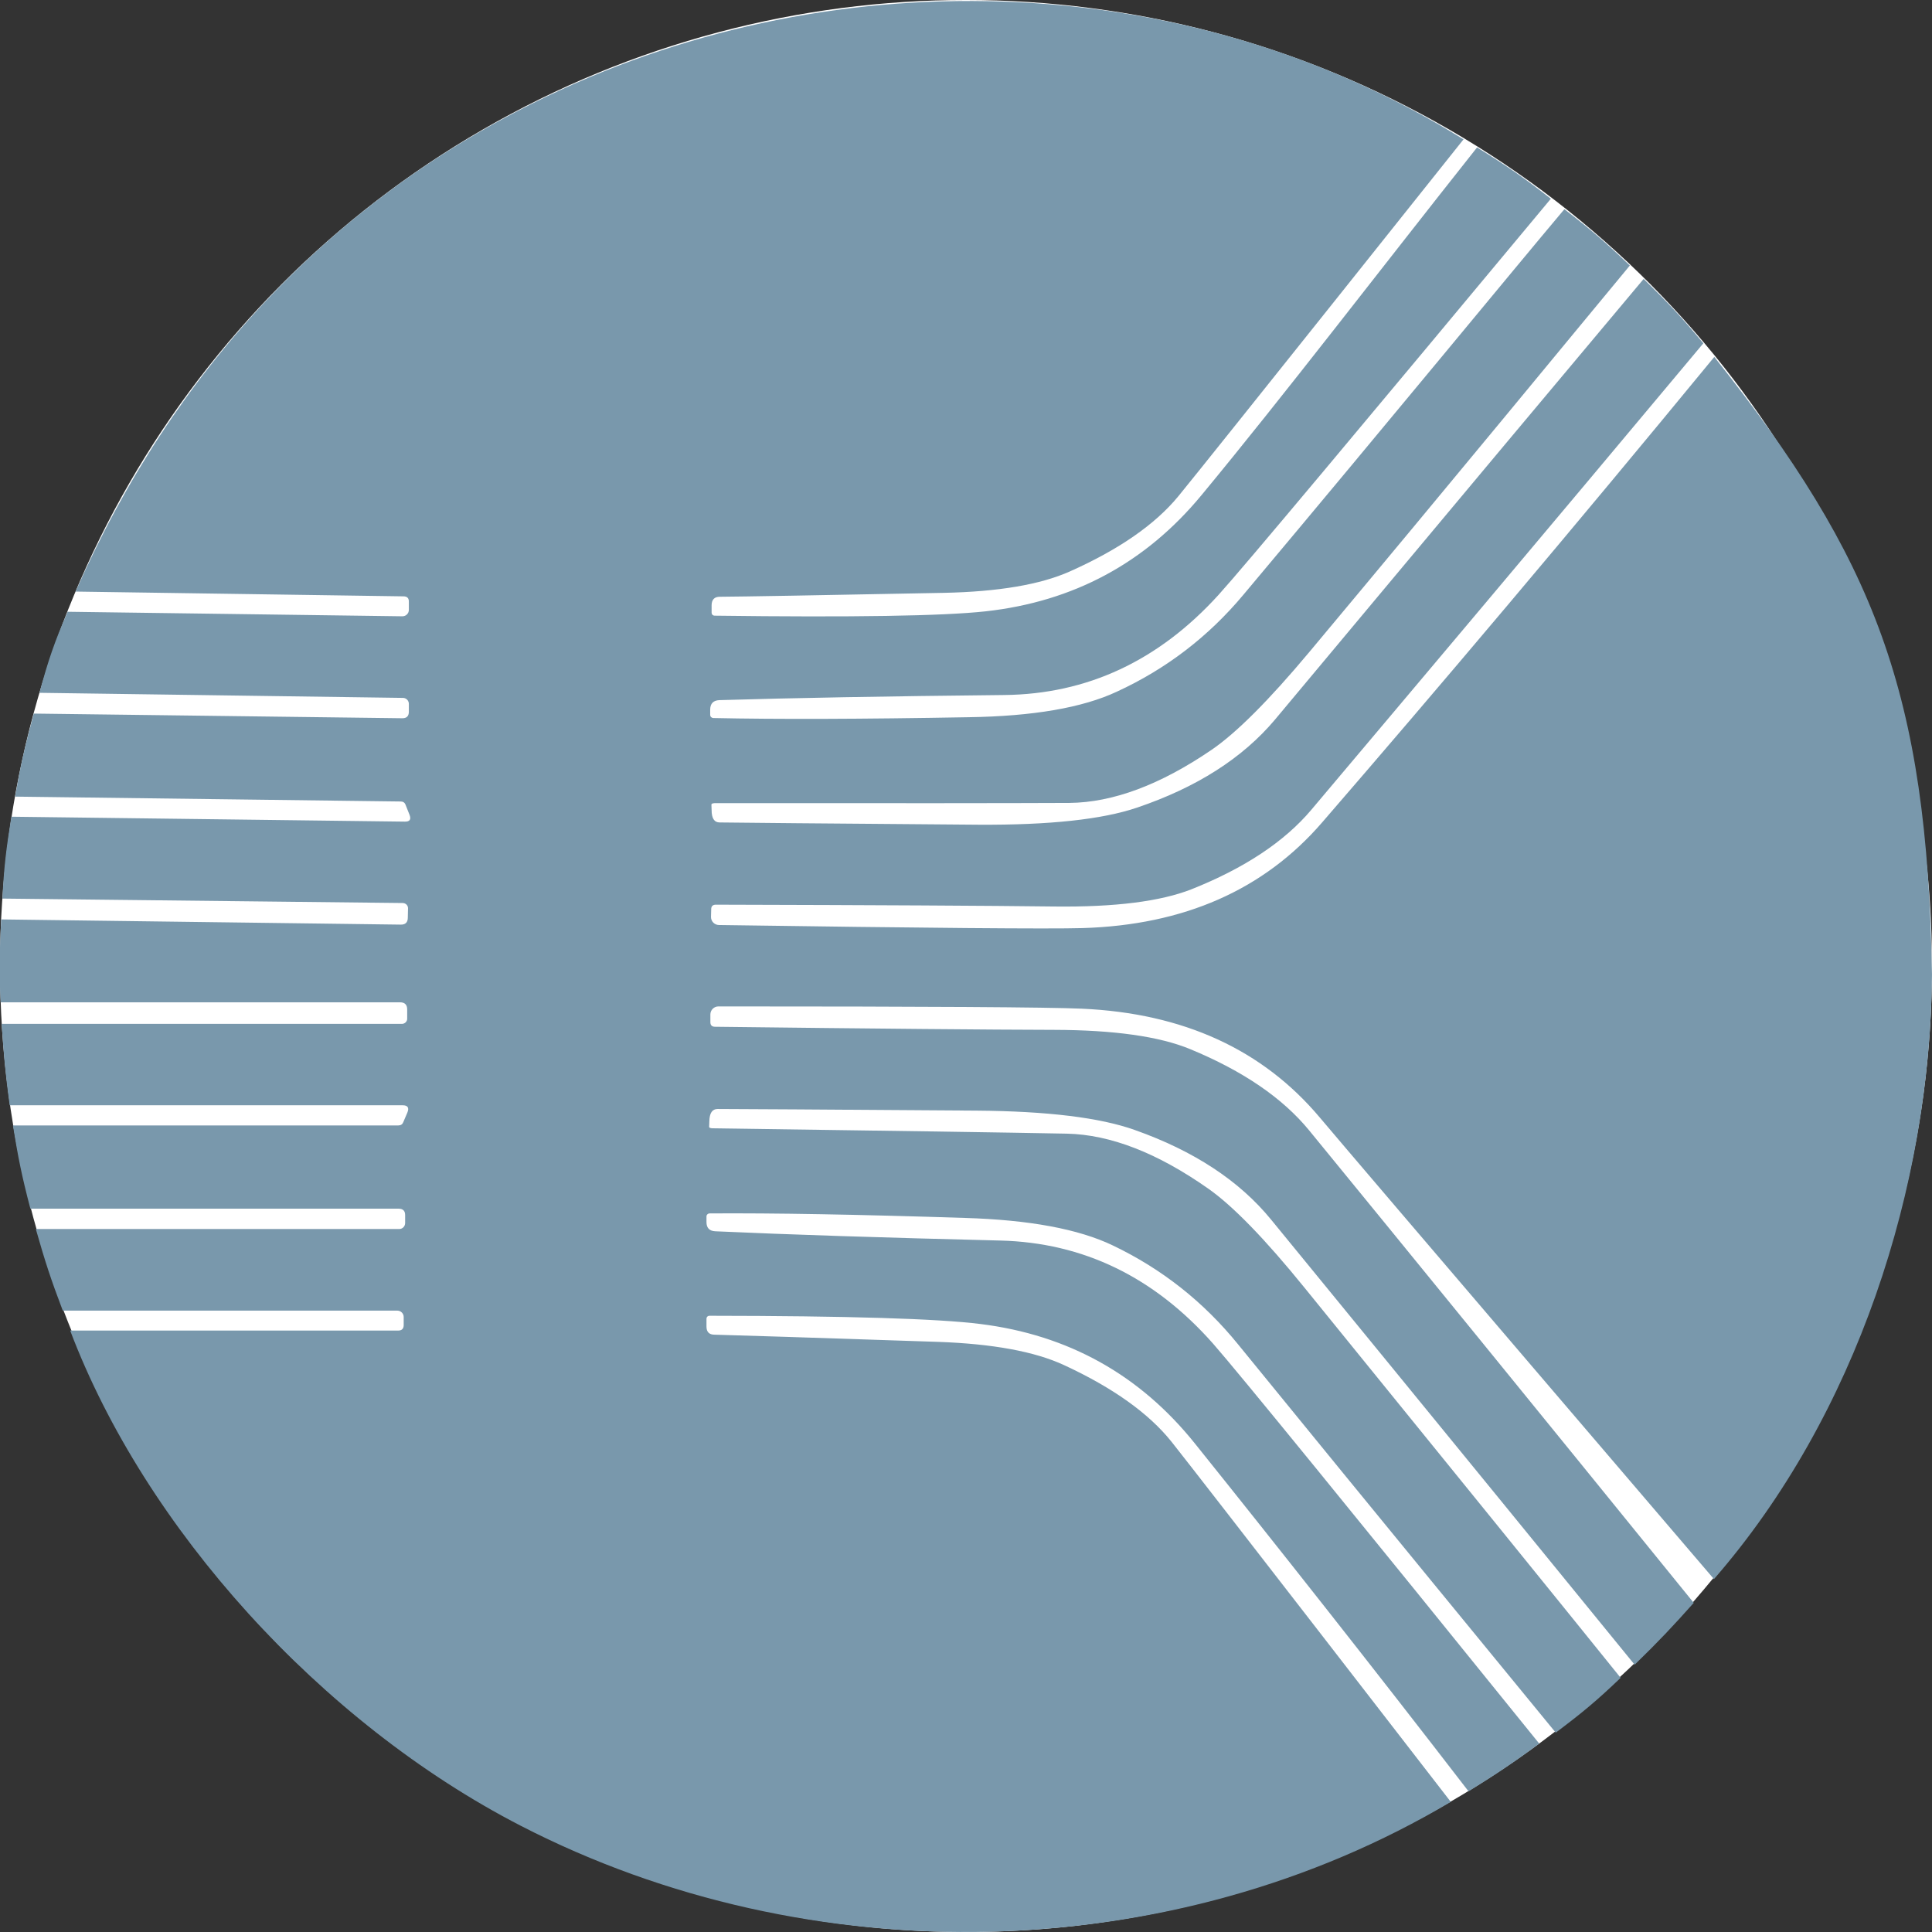<svg width="100" height="100" viewBox="0 0 100 100" fill="none" xmlns="http://www.w3.org/2000/svg">
<rect x="0" y="0" width="100" height="100" fill="#333333" stroke="none"/>
<g clip-path="url(#clip0_1_65)">
<circle cx="50" cy="50" r="50" fill="white"/>
<path d="M99.999 50.443C99.914 61.444 96.081 73.275 88.714 81.734C88.714 81.734 70.304 60.212 68.326 57.858C65.362 54.326 61.25 52.443 55.991 52.209C54.271 52.131 48.002 52.092 37.185 52.092C37.075 52.092 36.969 52.136 36.891 52.214C36.813 52.291 36.769 52.397 36.769 52.507V52.911C36.769 53.06 36.844 53.138 36.993 53.145C45.387 53.245 51.236 53.298 54.541 53.305C57.661 53.312 60.017 53.645 61.609 54.305C64.338 55.433 66.389 56.834 67.76 58.507C72.835 64.707 79.758 73.21 87.668 82.963C86.559 84.205 85.898 84.911 84.609 86.166C74.197 73.385 67.569 65.306 65.799 63.136C64.157 61.121 61.801 59.571 58.731 58.486C56.94 57.848 54.214 57.514 50.554 57.486C42.487 57.429 38.017 57.401 37.142 57.401C36.865 57.401 36.723 57.614 36.716 58.039L36.705 58.327C36.705 58.369 36.762 58.394 36.876 58.401C46.229 58.529 52.345 58.621 55.223 58.678C57.476 58.727 59.918 59.678 62.547 61.529C63.819 62.423 65.479 64.132 67.526 66.657C75.081 75.963 80.857 83.085 83.885 86.844C82.646 88.029 81.914 88.638 80.525 89.682C77.632 86.143 71.886 79.165 64.082 69.583C62.298 67.384 60.138 65.678 57.601 64.465C55.831 63.614 53.276 63.139 49.935 63.04C44.427 62.862 40.028 62.784 36.737 62.806C36.692 62.806 36.649 62.822 36.617 62.852C36.585 62.882 36.567 62.923 36.567 62.965V63.252C36.567 63.557 36.719 63.717 37.025 63.731C40.764 63.901 45.678 64.061 51.769 64.21C56.069 64.317 59.743 66.097 62.792 69.551C64.107 71.048 70.071 78.371 79.673 90.251C78.323 91.241 77.522 91.782 76.011 92.719C71.057 86.286 66.051 79.953 61.844 74.711C58.994 71.157 55.294 69.097 50.746 68.53C48.542 68.253 43.866 68.111 36.716 68.104C36.676 68.104 36.638 68.12 36.61 68.148C36.583 68.176 36.567 68.213 36.567 68.253V68.657C36.567 68.941 36.705 69.083 36.983 69.083C38.134 69.111 41.993 69.235 48.56 69.455C51.389 69.555 53.56 69.955 55.074 70.657C57.604 71.828 59.459 73.151 60.639 74.626C62.211 76.602 75.092 93.264 75.092 93.264C60.722 101.813 41.94 102.224 26.951 94.5C16.574 89.152 7.5 79.078 3.632 68.87H20.607C20.799 68.87 20.895 68.774 20.895 68.583V68.168C20.895 68.08 20.86 67.996 20.799 67.935C20.736 67.873 20.652 67.838 20.565 67.838H3.249C2.626 66.198 2.325 65.272 1.854 63.614H20.661C20.701 63.614 20.742 63.606 20.779 63.591C20.817 63.575 20.851 63.553 20.879 63.524C20.908 63.495 20.931 63.461 20.946 63.424C20.962 63.386 20.97 63.346 20.97 63.306V62.891C20.97 62.671 20.856 62.561 20.629 62.561H1.572C1.11 60.798 0.93 59.863 0.67 58.252H20.618C20.746 58.252 20.831 58.195 20.874 58.082L21.087 57.582C21.187 57.334 21.105 57.209 20.842 57.209H0.5C0.279 55.563 0.193 54.64 0.086 52.996H20.799C20.873 52.996 20.943 52.968 20.995 52.918C21.047 52.868 21.076 52.801 21.076 52.73V52.252C21.076 52.003 20.952 51.879 20.703 51.879H0.035C-0.059 50.219 -0.019 49.276 0.06 47.589L20.735 47.858C20.984 47.865 21.108 47.744 21.108 47.496L21.119 47.017C21.121 46.981 21.114 46.946 21.101 46.912C21.088 46.879 21.068 46.848 21.042 46.822C21.016 46.796 20.985 46.776 20.951 46.762C20.916 46.748 20.879 46.74 20.842 46.74L0.125 46.511C0.206 44.848 0.322 43.93 0.589 42.273L20.949 42.527C21.212 42.534 21.293 42.414 21.194 42.166L20.991 41.655C20.949 41.541 20.863 41.485 20.735 41.485L0.779 41.233C1.077 39.559 1.292 38.617 1.749 36.935L20.81 37.176C21.037 37.183 21.155 37.077 21.162 36.857V36.442C21.163 36.401 21.157 36.361 21.142 36.323C21.128 36.285 21.107 36.25 21.079 36.22C21.051 36.191 21.018 36.167 20.981 36.15C20.944 36.133 20.904 36.124 20.863 36.123L2.042 35.86C2.497 34.172 2.811 33.251 3.5 31.665L20.821 31.899C20.865 31.9 20.909 31.893 20.95 31.877C20.992 31.861 21.029 31.837 21.061 31.806C21.093 31.775 21.118 31.738 21.136 31.698C21.153 31.657 21.162 31.613 21.162 31.569V31.154C21.169 30.962 21.076 30.867 20.885 30.867L3.911 30.62C9 19.078 17.146 10.532 27.601 5.333C42.697 -2.179 61.252 -1.787 75.752 7.213C75.752 7.213 62.584 23.742 60.991 25.685C59.79 27.146 57.917 28.445 55.373 29.579C53.844 30.26 51.666 30.629 48.837 30.686C42.27 30.814 38.411 30.881 37.26 30.888C36.983 30.888 36.84 31.03 36.833 31.314V31.718C36.833 31.757 36.849 31.795 36.877 31.823C36.905 31.851 36.943 31.867 36.983 31.867C44.132 31.959 48.809 31.884 51.012 31.643C55.568 31.14 59.296 29.133 62.195 25.622C66.481 20.444 71.407 13.993 76.453 7.631C77.996 8.589 78.835 9.166 80.272 10.286C70.499 22.025 64.406 29.317 63.07 30.792C59.971 34.204 56.272 35.931 51.972 35.974C45.881 36.037 40.966 36.126 37.228 36.239C36.922 36.254 36.766 36.413 36.759 36.718V37.005C36.759 37.046 36.775 37.085 36.805 37.115C36.835 37.145 36.875 37.163 36.919 37.165C40.209 37.236 44.612 37.222 50.127 37.123C53.468 37.073 56.026 36.633 57.803 35.803C60.362 34.626 62.547 32.952 64.36 30.782C72.305 21.313 78.03 14.325 80.972 10.828C82.383 11.916 83.12 12.557 84.361 13.743C81.277 17.46 75.451 24.561 67.76 33.761C65.678 36.25 63.994 37.935 62.707 38.814C60.056 40.623 57.604 41.538 55.351 41.559C52.473 41.573 46.353 41.577 36.993 41.57C36.88 41.577 36.823 41.602 36.823 41.644L36.833 41.931C36.833 42.357 36.972 42.57 37.249 42.57C38.123 42.584 42.594 42.623 50.66 42.687C54.321 42.708 57.05 42.414 58.848 41.804C61.932 40.761 64.313 39.243 65.991 37.25C67.789 35.108 74.479 27.07 85.076 14.437C86.37 15.703 87.05 16.431 88.165 17.769C80.112 27.401 73.045 35.782 67.878 41.91C66.485 43.563 64.416 44.935 61.673 46.028C60.067 46.659 57.704 46.957 54.584 46.921C51.279 46.879 45.429 46.847 37.036 46.826C36.887 46.833 36.812 46.911 36.812 47.06L36.801 47.464C36.801 47.574 36.845 47.679 36.923 47.757C37.001 47.835 37.107 47.879 37.217 47.879C48.034 48.035 54.303 48.088 56.023 48.038C61.282 47.882 65.419 46.059 68.432 42.57C74.338 35.747 81.404 27.39 88.732 18.474C97.024 28.939 99.76 35.799 99.999 50.443Z" fill="#7998AC"/>
</g>
<defs>
<clipPath id="clip0_1_65">
<rect width="100" height="100" fill="white"/>
</clipPath>
</defs>
</svg>
